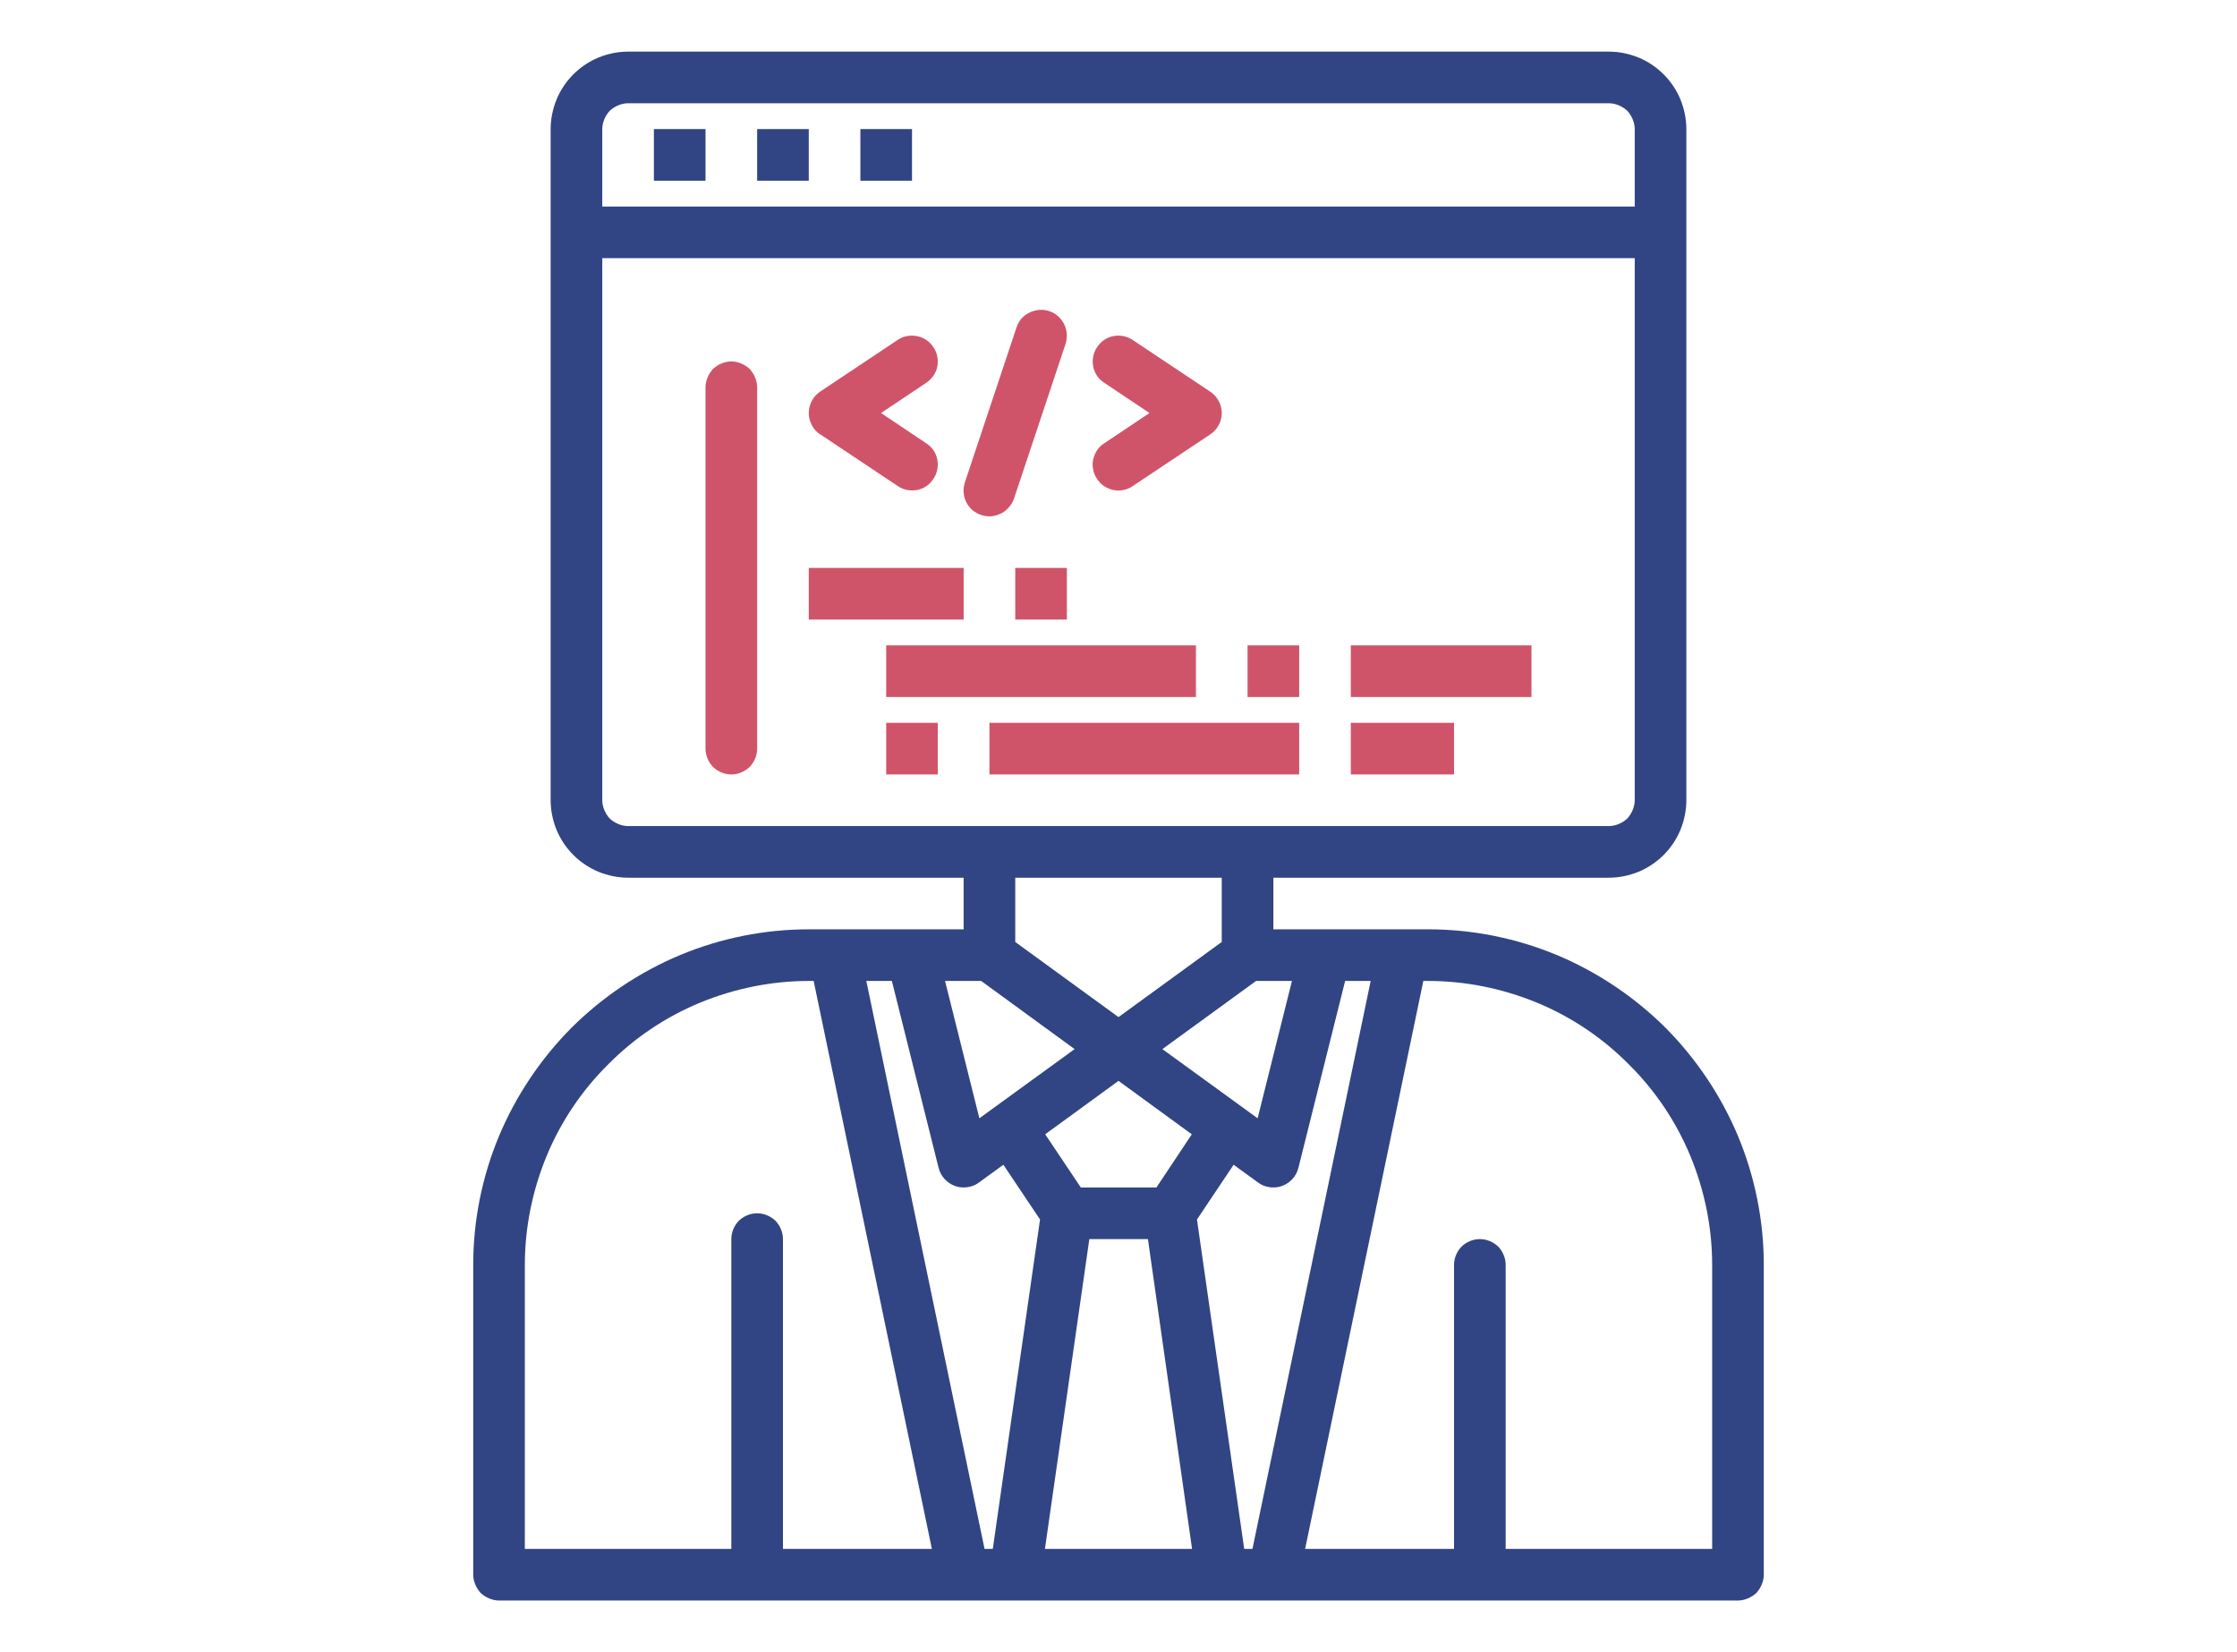 <svg version="1.2" baseProfile="tiny-ps" xmlns="http://www.w3.org/2000/svg" viewBox="0 0 64 64" width="65" height="48">
	<title>programmer-svg</title>
	<style>
		tspan { white-space:pre }
		.shp0 { fill: #314584 } 
		.shp1 { fill: #d05469 } 
	</style>
	<g id="Programmer-2">
		<path id="Layer" fill-rule="evenodd" class="shp0" d="M44 36C45.71 36 47.4 36.34 48.97 36.99C50.55 37.65 51.98 38.61 53.19 39.81C54.39 41.02 55.35 42.45 56.01 44.03C56.66 45.6 57 47.29 57 49L57 61C57 61.13 56.97 61.26 56.92 61.38C56.87 61.5 56.8 61.61 56.71 61.71C56.61 61.8 56.5 61.87 56.38 61.92C56.26 61.97 56.13 62 56 62L8 62C7.87 62 7.74 61.97 7.62 61.92C7.5 61.87 7.39 61.8 7.29 61.71C7.2 61.61 7.13 61.5 7.08 61.38C7.03 61.26 7 61.13 7 61L7 49C7 47.29 7.34 45.6 7.99 44.03C8.65 42.45 9.61 41.02 10.81 39.81C12.02 38.61 13.45 37.65 15.03 36.99C16.6 36.34 18.29 36 20 36L26 36L26 34L13 34C12.61 34 12.22 33.92 11.85 33.77C11.49 33.62 11.16 33.4 10.88 33.12C10.6 32.84 10.38 32.51 10.23 32.15C10.08 31.78 10 31.39 10 31L10 5C10 4.61 10.08 4.22 10.23 3.85C10.38 3.49 10.6 3.16 10.88 2.88C11.16 2.6 11.49 2.38 11.85 2.23C12.22 2.08 12.61 2 13 2L51 2C51.39 2 51.78 2.08 52.15 2.23C52.51 2.38 52.84 2.6 53.12 2.88C53.4 3.16 53.62 3.49 53.77 3.85C53.92 4.22 54 4.61 54 5L54 31C54 31.39 53.92 31.78 53.77 32.15C53.62 32.51 53.4 32.84 53.12 33.12C52.84 33.4 52.51 33.62 52.15 33.77C51.78 33.92 51.39 34 51 34L38 34L38 36L44 36ZM38.97 45.24C38.93 45.4 38.85 45.55 38.74 45.67C38.63 45.79 38.5 45.88 38.34 45.94C38.19 46 38.02 46.01 37.86 45.99C37.7 45.97 37.54 45.91 37.41 45.81L36.46 45.12L35.04 47.24L36.87 60L37.19 60L41.77 38L40.78 38L38.97 45.24ZM34.84 43.94L32 41.87L29.16 43.94L30.54 46L33.47 46L34.84 43.94ZM29.15 60L34.85 60L33.14 48L30.87 48L29.15 60ZM38.72 38L37.33 38L33.7 40.64L37.39 43.32L38.72 38ZM12.62 4.08C12.5 4.13 12.39 4.2 12.29 4.29C12.2 4.39 12.13 4.5 12.08 4.62C12.03 4.74 12 4.87 12 5L12 8L52 8L52 5C52 4.87 51.97 4.74 51.92 4.62C51.87 4.5 51.8 4.39 51.71 4.29C51.61 4.2 51.5 4.13 51.38 4.08C51.26 4.03 51.13 4 51 4L13 4C12.87 4 12.74 4.03 12.62 4.08ZM12.08 31.38C12.13 31.5 12.2 31.61 12.29 31.71C12.39 31.8 12.5 31.87 12.62 31.92C12.74 31.97 12.87 32 13 32L51 32C51.13 32 51.26 31.97 51.38 31.92C51.5 31.87 51.61 31.8 51.71 31.71C51.8 31.61 51.87 31.5 51.92 31.38C51.97 31.26 52 31.13 52 31L52 10L12 10L12 31C12 31.13 12.03 31.26 12.08 31.38ZM28 34L28 36.49L32 39.4L36 36.49L36 34L28 34ZM25.28 38L26.61 43.32L30.3 40.64L26.68 38L25.28 38ZM23.22 38L22.23 38L26.81 60L27.13 60L28.96 47.24L27.54 45.12L26.59 45.81C26.46 45.91 26.3 45.97 26.14 45.99C25.98 46.01 25.81 46 25.66 45.94C25.5 45.88 25.37 45.79 25.26 45.67C25.15 45.55 25.07 45.4 25.03 45.24L23.22 38ZM9 60L17 60L17 48C17 47.73 17.11 47.48 17.29 47.29C17.48 47.11 17.73 47 18 47C18.27 47 18.52 47.11 18.71 47.29C18.89 47.48 19 47.73 19 48L19 60L24.77 60L20.19 38L20 38C18.56 38 17.13 38.29 15.79 38.84C14.46 39.39 13.25 40.2 12.23 41.23C11.2 42.25 10.39 43.46 9.84 44.79C9.29 46.13 9 47.56 9 49L9 60ZM55 49C55 47.56 54.71 46.13 54.16 44.79C53.61 43.46 52.8 42.25 51.77 41.23C50.75 40.2 49.54 39.39 48.21 38.84C46.87 38.29 45.44 38 44 38L43.81 38L39.23 60L45 60L45 49C45 48.73 45.11 48.48 45.29 48.29C45.48 48.11 45.73 48 46 48C46.27 48 46.52 48.11 46.71 48.29C46.89 48.48 47 48.73 47 49L47 60L55 60L55 49Z" />
		<path id="Layer" class="shp1" d="M17 14C16.87 14 16.74 14.03 16.62 14.08C16.5 14.13 16.39 14.2 16.29 14.29C16.2 14.39 16.13 14.5 16.08 14.62C16.03 14.74 16 14.87 16 15L16 29C16 29.27 16.11 29.52 16.29 29.71C16.48 29.89 16.73 30 17 30C17.27 30 17.52 29.89 17.71 29.71C17.89 29.52 18 29.27 18 29L18 15C18 14.87 17.97 14.74 17.92 14.62C17.87 14.5 17.8 14.39 17.71 14.29C17.61 14.2 17.5 14.13 17.38 14.08C17.26 14.03 17.13 14 17 14Z" />
		<path id="Layer" class="shp1" d="M20.45 16.83L23.45 18.83C23.67 18.98 23.94 19.03 24.2 18.98C24.46 18.93 24.68 18.78 24.83 18.55C24.98 18.33 25.03 18.06 24.98 17.8C24.93 17.54 24.78 17.32 24.55 17.17L22.8 16L24.55 14.83C24.77 14.68 24.93 14.46 24.98 14.2C25.03 13.94 24.98 13.67 24.83 13.45C24.68 13.22 24.45 13.07 24.19 13.02C23.93 12.97 23.66 13.02 23.44 13.17L20.44 15.17C20.31 15.26 20.19 15.38 20.12 15.53C20.04 15.67 20 15.84 20 16C20 16.16 20.04 16.33 20.12 16.47C20.19 16.62 20.31 16.74 20.44 16.83L20.45 16.83Z" />
		<path id="Layer" class="shp1" d="M31.17 18.55C31.24 18.66 31.33 18.76 31.44 18.83C31.55 18.9 31.68 18.96 31.8 18.98C31.93 19.01 32.07 19.01 32.19 18.98C32.32 18.96 32.45 18.9 32.55 18.83L35.55 16.83C35.69 16.74 35.8 16.62 35.88 16.47C35.96 16.33 36 16.16 36 16C36 15.84 35.96 15.67 35.88 15.53C35.8 15.38 35.69 15.26 35.55 15.17L32.55 13.17C32.33 13.02 32.06 12.97 31.8 13.02C31.54 13.07 31.32 13.22 31.17 13.45C31.02 13.67 30.97 13.94 31.02 14.2C31.07 14.46 31.22 14.68 31.45 14.83L33.2 16L31.45 17.17C31.34 17.24 31.24 17.33 31.17 17.44C31.1 17.55 31.05 17.67 31.02 17.8C30.99 17.93 30.99 18.06 31.02 18.19C31.04 18.32 31.1 18.45 31.17 18.55L31.17 18.55Z" />
		<path id="Layer" class="shp1" d="M26.68 19.95C26.81 19.99 26.94 20.01 27.07 20C27.2 19.99 27.33 19.95 27.45 19.89C27.56 19.84 27.67 19.75 27.75 19.65C27.84 19.56 27.91 19.44 27.95 19.32L29.95 13.32C30.03 13.06 30.01 12.79 29.89 12.55C29.77 12.32 29.57 12.13 29.31 12.05C29.06 11.97 28.79 11.99 28.55 12.11C28.31 12.22 28.13 12.43 28.05 12.68L26.05 18.68C26.01 18.81 25.99 18.94 26 19.07C26.01 19.2 26.04 19.33 26.1 19.45C26.16 19.57 26.24 19.67 26.34 19.76C26.44 19.84 26.56 19.91 26.68 19.95L26.68 19.95Z" />
		<path id="Layer" class="shp1" d="M20 22L26 22L26 24L20 24L20 22Z" />
		<path id="Layer" class="shp1" d="M28 22L30 22L30 24L28 24L28 22Z" />
		<path id="Layer" class="shp1" d="M23 25L35 25L35 27L23 27L23 25Z" />
		<path id="Layer" class="shp1" d="M41 25L48 25L48 27L41 27L41 25Z" />
		<path id="Layer" class="shp1" d="M23 28L25 28L25 30L23 30L23 28Z" />
		<path id="Layer" class="shp1" d="M27 28L39 28L39 30L27 30L27 28Z" />
		<path id="Layer" class="shp1" d="M41 28L45 28L45 30L41 30L41 28Z" />
		<path id="Layer" class="shp1" d="M37 25L39 25L39 27L37 27L37 25Z" />
		<path id="Layer" class="shp0" d="M14 5L16 5L16 7L14 7L14 5Z" />
		<path id="Layer" class="shp0" d="M18 5L20 5L20 7L18 7L18 5Z" />
		<path id="Layer" class="shp0" d="M22 5L24 5L24 7L22 7L22 5Z" />
	</g>
</svg>